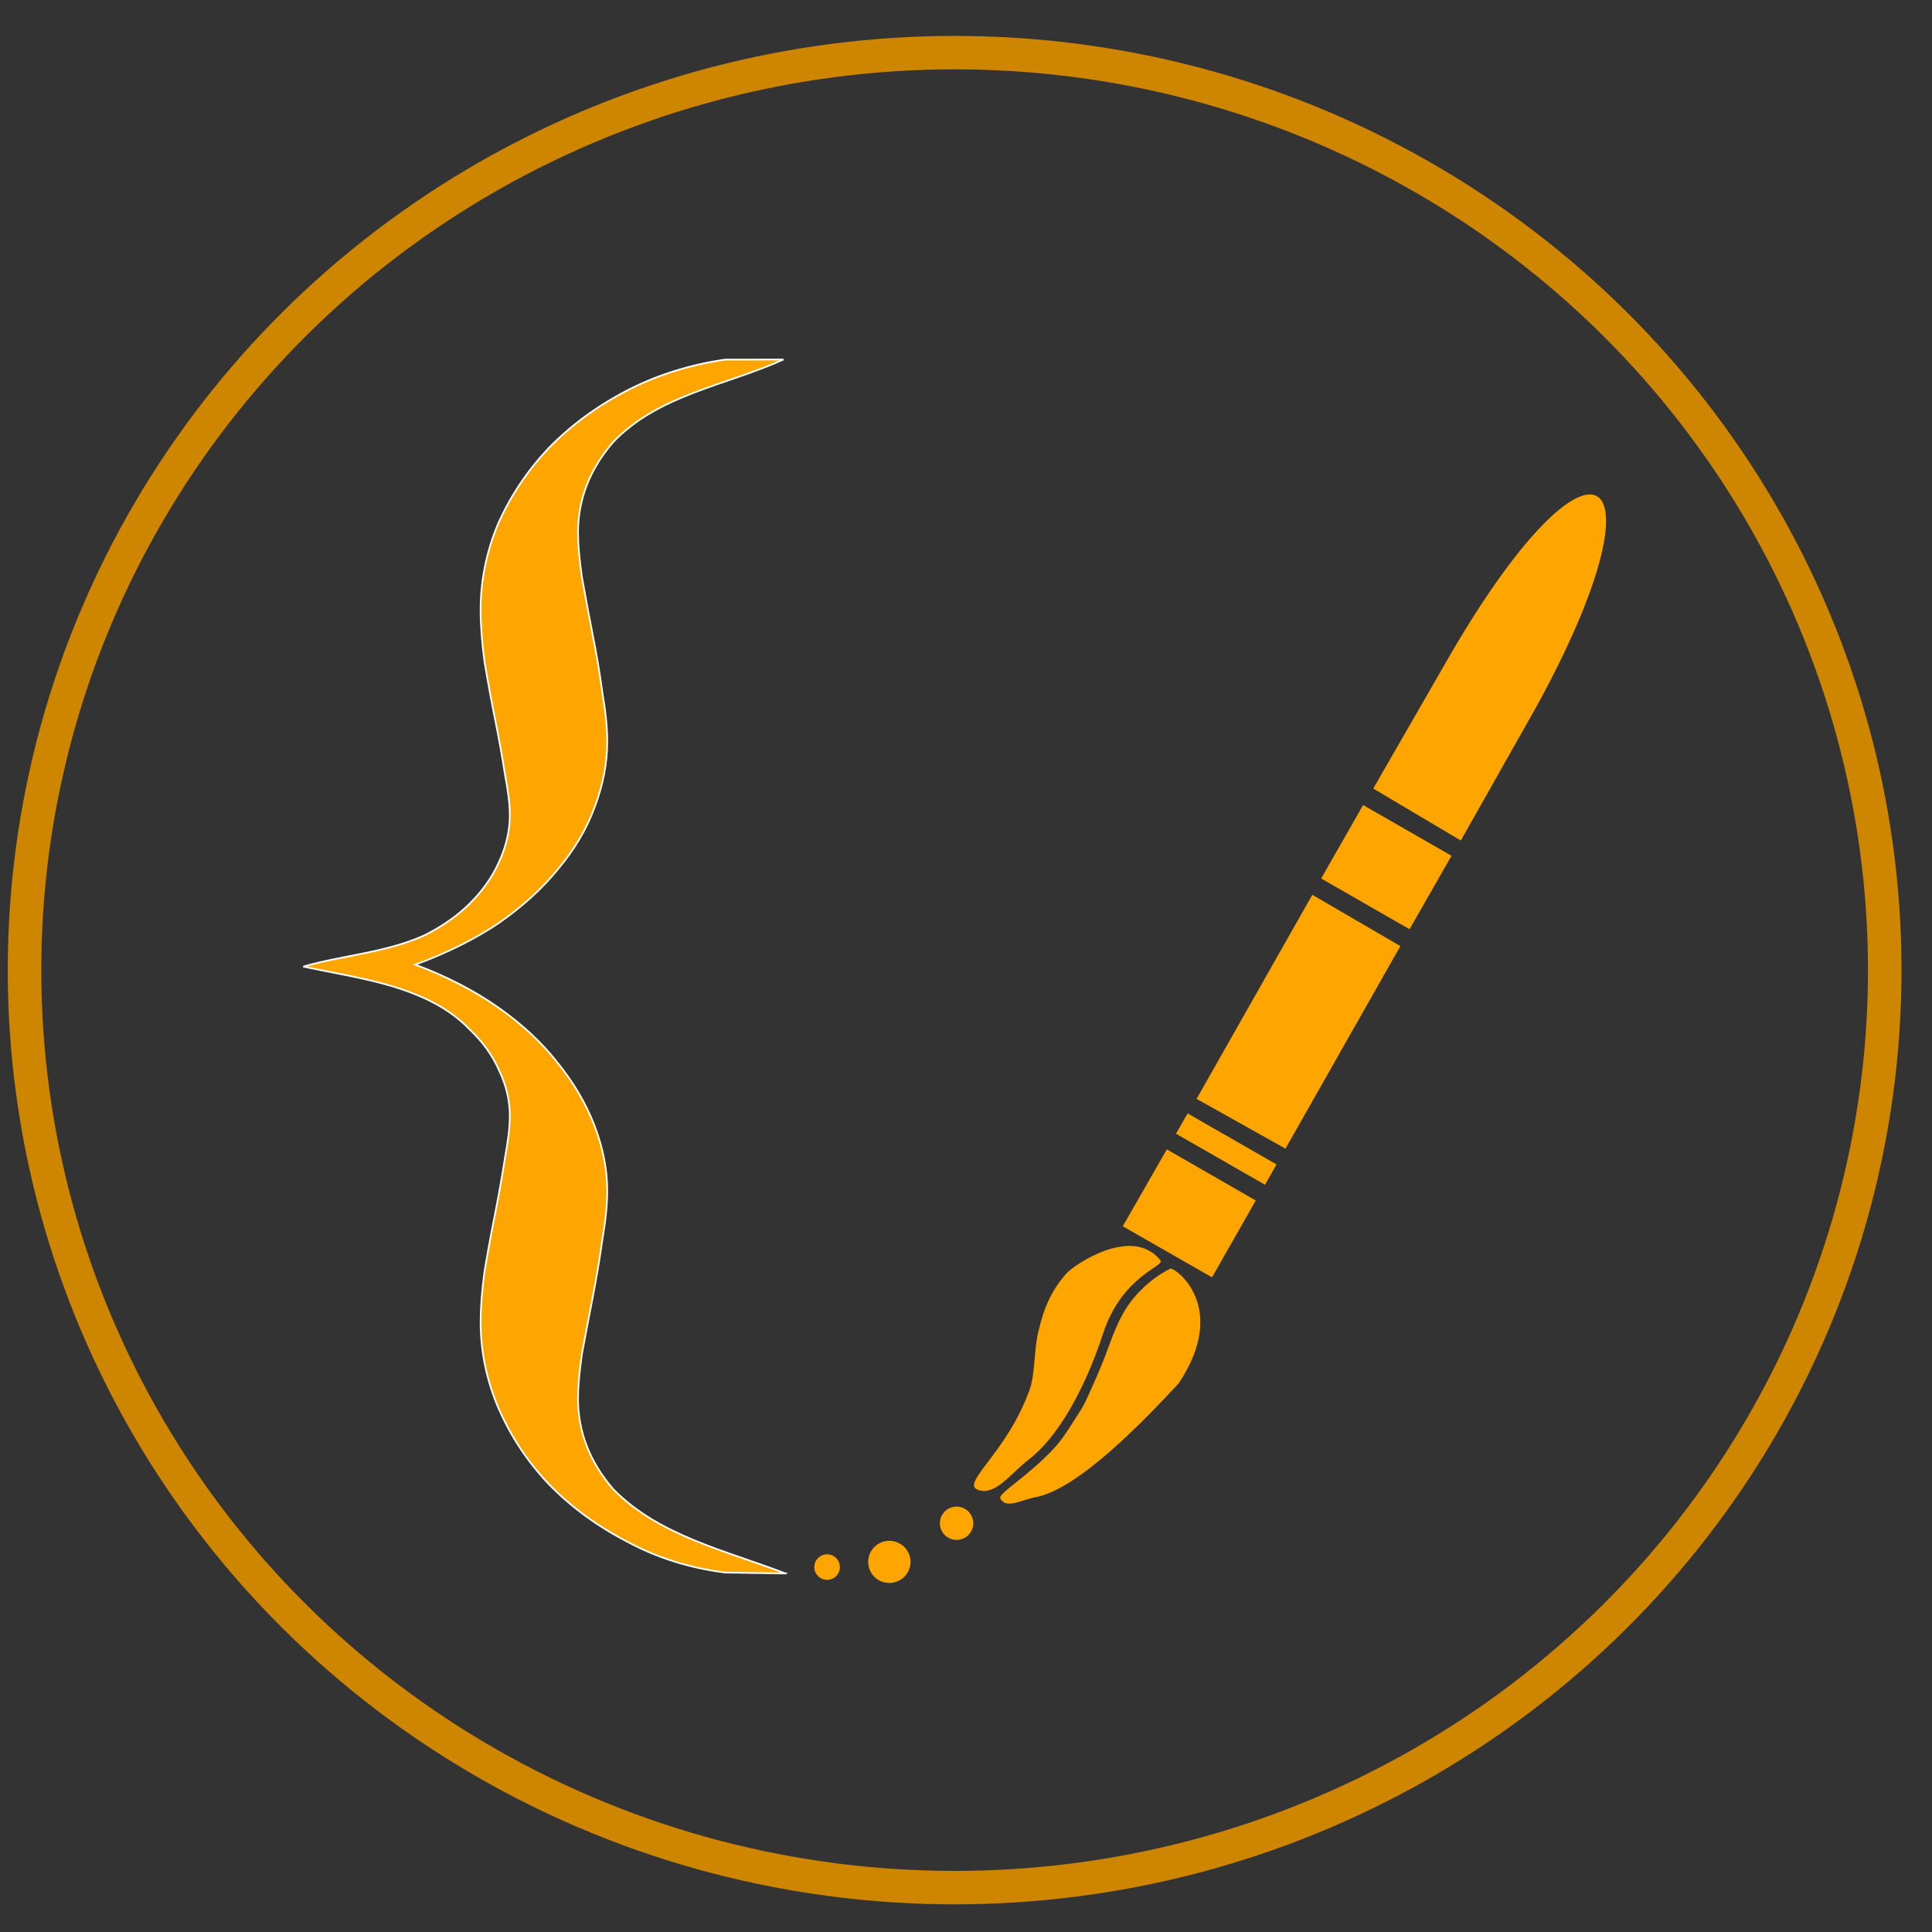 <?xml version="1.0" encoding="UTF-8"?>
<svg width="300" height="300" version="1.1" viewBox="0 0 79.375 79.375" xml:space="preserve" xmlns="http://www.w3.org/2000/svg"><rect x="0" y="0" width="79.375" height="79.375" fill="#333333" stroke="none"/><g transform="matrix(10.75 0 0 11.963 -2151.3 -1831)"><g transform="matrix(.067 0 0 .06 187.28 159.14)"><ellipse cx="246.11" cy="-45.884" rx="53.055" ry="52.516" fill="none" stroke="#ce8500" stroke-linecap="round" stroke-width="1.914"/><g transform="matrix(-.789 .047 .047 .789 297.7 -4.457)" fill="#ffa500" fill-rule="evenodd" stroke-linecap="round" stroke-width="5.083"><path d="m70.817-13.703a1.526 1.526 0 0 1-1.526 1.526 1.526 1.526 0 0 1-1.526-1.526 1.526 1.526 0 0 1 1.526-1.526 1.526 1.526 0 0 1 1.526 1.526z"/><path d="m74.72-13.596a0.923 0.923 0 0 1-0.923 0.923 0.923 0.923 0 0 1-0.923-0.923 0.923 0.923 0 0 1 0.923-0.923 0.923 0.923 0 0 1 0.923 0.923z"/><path d="m65.484-16.208a1.204 1.204 0 0 1-1.204 1.204 1.204 1.204 0 0 1-1.204-1.204 1.204 1.204 0 0 1 1.204-1.204 1.204 1.204 0 0 1 1.204 1.204z"/></g><path d="m236.47-11.349-3.448-0.054c-2.038-0.259-3.909-0.852-5.614-1.779-1.705-0.889-3.187-1.983-4.447-3.28-1.223-1.297-2.186-2.761-2.89-4.391-0.667-1.593-1-3.224-1-4.892 0-0.815 0.074-1.779 0.222-2.89 0.185-1.112 0.389-2.223 0.611-3.335 0.222-1.149 0.408-2.205 0.556-3.168 0.185-1 0.278-1.797 0.278-2.39 0-0.889-0.204-1.76-0.611-2.612-0.371-0.852-0.926-1.631-1.668-2.335-0.704-0.741-1.593-1.353-2.668-1.834-2.151-0.972-4.537-1.28-6.832-1.778 2.29-0.659 4.703-0.793 6.887-1.779 1.038-0.519 1.908-1.13 2.612-1.834 0.741-0.741 1.297-1.538 1.668-2.39 0.408-0.889 0.611-1.779 0.611-2.668 0-0.593-0.093-1.371-0.278-2.335-0.148-0.963-0.334-2.001-0.556-3.113-0.222-1.112-0.426-2.223-0.611-3.335-0.148-1.112-0.222-2.094-0.222-2.946 0-1.705 0.334-3.354 1-4.947 0.704-1.593 1.668-3.039 2.89-4.336 1.26-1.297 2.742-2.39 4.447-3.28 1.705-0.889 3.576-1.482 5.614-1.779l3.323-0.005c-3.316 1.507-7.104 1.998-9.716 4.73-1.334 1.556-2.001 3.28-2.001 5.17 0 0.667 0.074 1.519 0.222 2.557 0.185 1.038 0.389 2.131 0.611 3.28 0.222 1.112 0.408 2.223 0.556 3.335 0.185 1.075 0.278 2.001 0.278 2.779 0 1.26-0.241 2.52-0.723 3.78-0.445 1.223-1.13 2.39-2.057 3.502-0.889 1.112-2.02 2.149-3.391 3.113-1.371 0.926-2.965 1.723-4.78 2.39 1.779 0.667 3.354 1.482 4.725 2.446s2.501 2.02 3.391 3.168c0.926 1.149 1.631 2.353 2.112 3.613s0.723 2.501 0.723 3.724c0 0.778-0.093 1.705-0.278 2.779-0.148 1.075-0.334 2.186-0.556 3.335-0.222 1.149-0.426 2.223-0.611 3.224-0.148 1.038-0.222 1.89-0.222 2.557 0 1.89 0.667 3.613 2.001 5.17 2.61 2.684 6.433 3.518 9.84 4.835z" fill="#ffa500" fill-rule="evenodd" stroke="#fff" stroke-linecap="round" stroke-width=".097" aria-label="{"/><g transform="matrix(.574 -.326 .326 .574 173.42 -57.497)"><g transform="rotate(30.397 111.79 87.922)"><g transform="rotate(28.389 111.08 86.839)" fill="#ffa500" fill-rule="evenodd" stroke-linecap="round"><path d="m116.55 54.76-0.045 13.243-8.802-0.246 0.149-13.221c0.357-24.856 8.499-24.105 8.698 0.225z" stroke-width="5.083"/><path d="m107.5 98.696 0.099-20.328 8.813 0.174-0.102 20.174z" stroke-width="7.592"/><path d="m107.32 111.45 0.07-7.678 8.872 0.121-0.049 7.662z" stroke-width="4.6"/><path d="m107.42 102.2 0.019-2.026 8.862 0.115-5e-3 2.025z" stroke-width="2.325"/><g transform="translate(-.266 -2.13)" stroke-width="5.083"><path d="m107.84 139.63c-1.688 0.317 0.613-3.989-0.373-9.76-0.242-1.418-1.316-3.103-1.779-4.701-0.624-2.154-0.773-3.767-0.35-5.673 0.202-0.91 2.881-6.407 6.527-4.929 0.635 0.257-2.27 2.748-1.22 8 0.683 3.415 1.252 8.958-0.271 12.591-0.818 1.95-1 4.185-2.534 4.473z"/><path d="m109.85 139.33c-0.377-0.273 1.144-2.763 1.945-6.069 0.22-0.909 0.279-1.868 0.329-2.878 0.033-0.667 0.11-1.373 0.055-2.039-0.105-1.277-0.24-3.073-0.543-4.901-0.254-1.533-0.441-3.026-0.279-4.306 0.24-1.894 0.911-3.325 1.602-4.348 0.211-0.312 6.112 0.293 5.485 8.345-1.019 4.198-3.101 12.327-6.034 14.673-0.786 0.629-1.663 2.172-2.561 1.523z"/></g><rect transform="matrix(1 .013 -.008 1 0 0)" x="108.18" y="68.029" width="8.814" height="7.328" stroke-width="5.405"/></g></g></g></g></g></svg>
